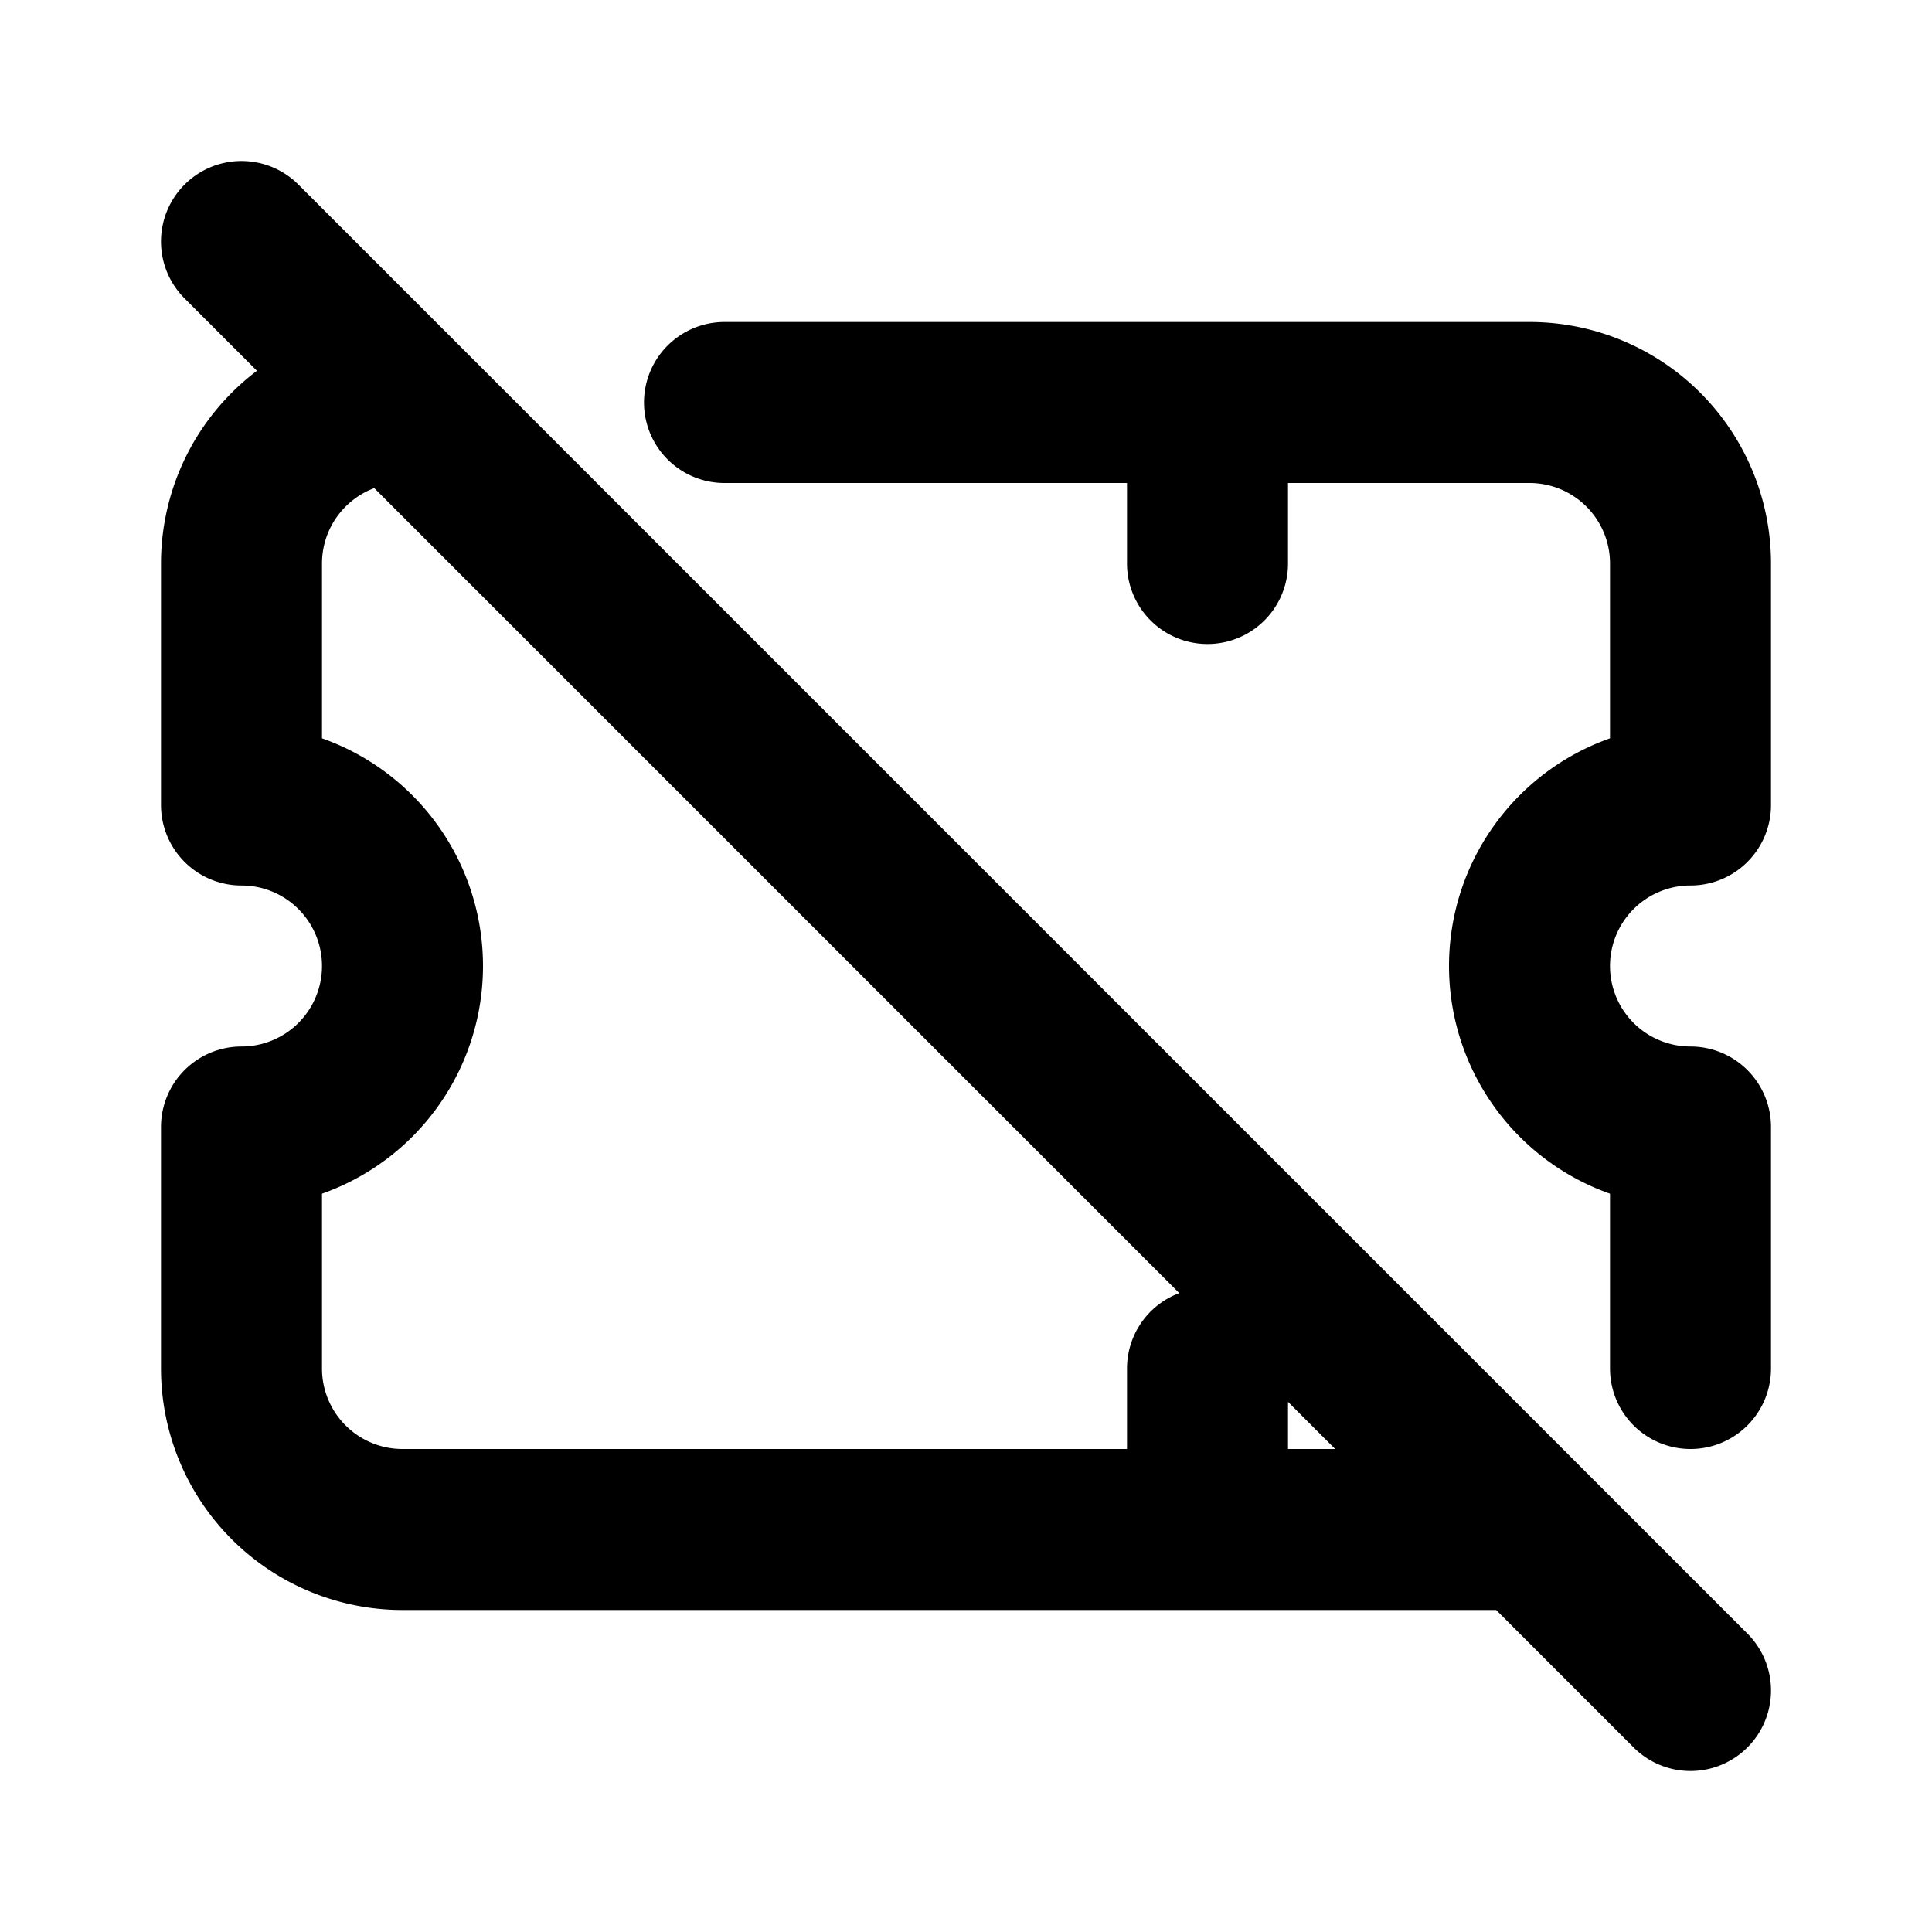 <svg xmlns="http://www.w3.org/2000/svg" class="icon icon-tabler icon-tabler-ticket-off" width="24" height="24" viewBox="0 0 24 24" stroke-width="2" stroke="currentColor" fill="none" stroke-linecap="round" stroke-linejoin="round">
  <path stroke="none" d="M0 0h24v24H0z" fill="none"/>
  <path d="M15 5v2m0 10v2m-6 -14h10a2 2 0 0 1 2 2v3a2 2 0 1 0 0 4v3m-2 2h-14a2 2 0 0 1 -2 -2v-3a2 2 0 1 0 0 -4v-3a2 2 0 0 1 2 -2m-2 -2l18 18" />
</svg>


